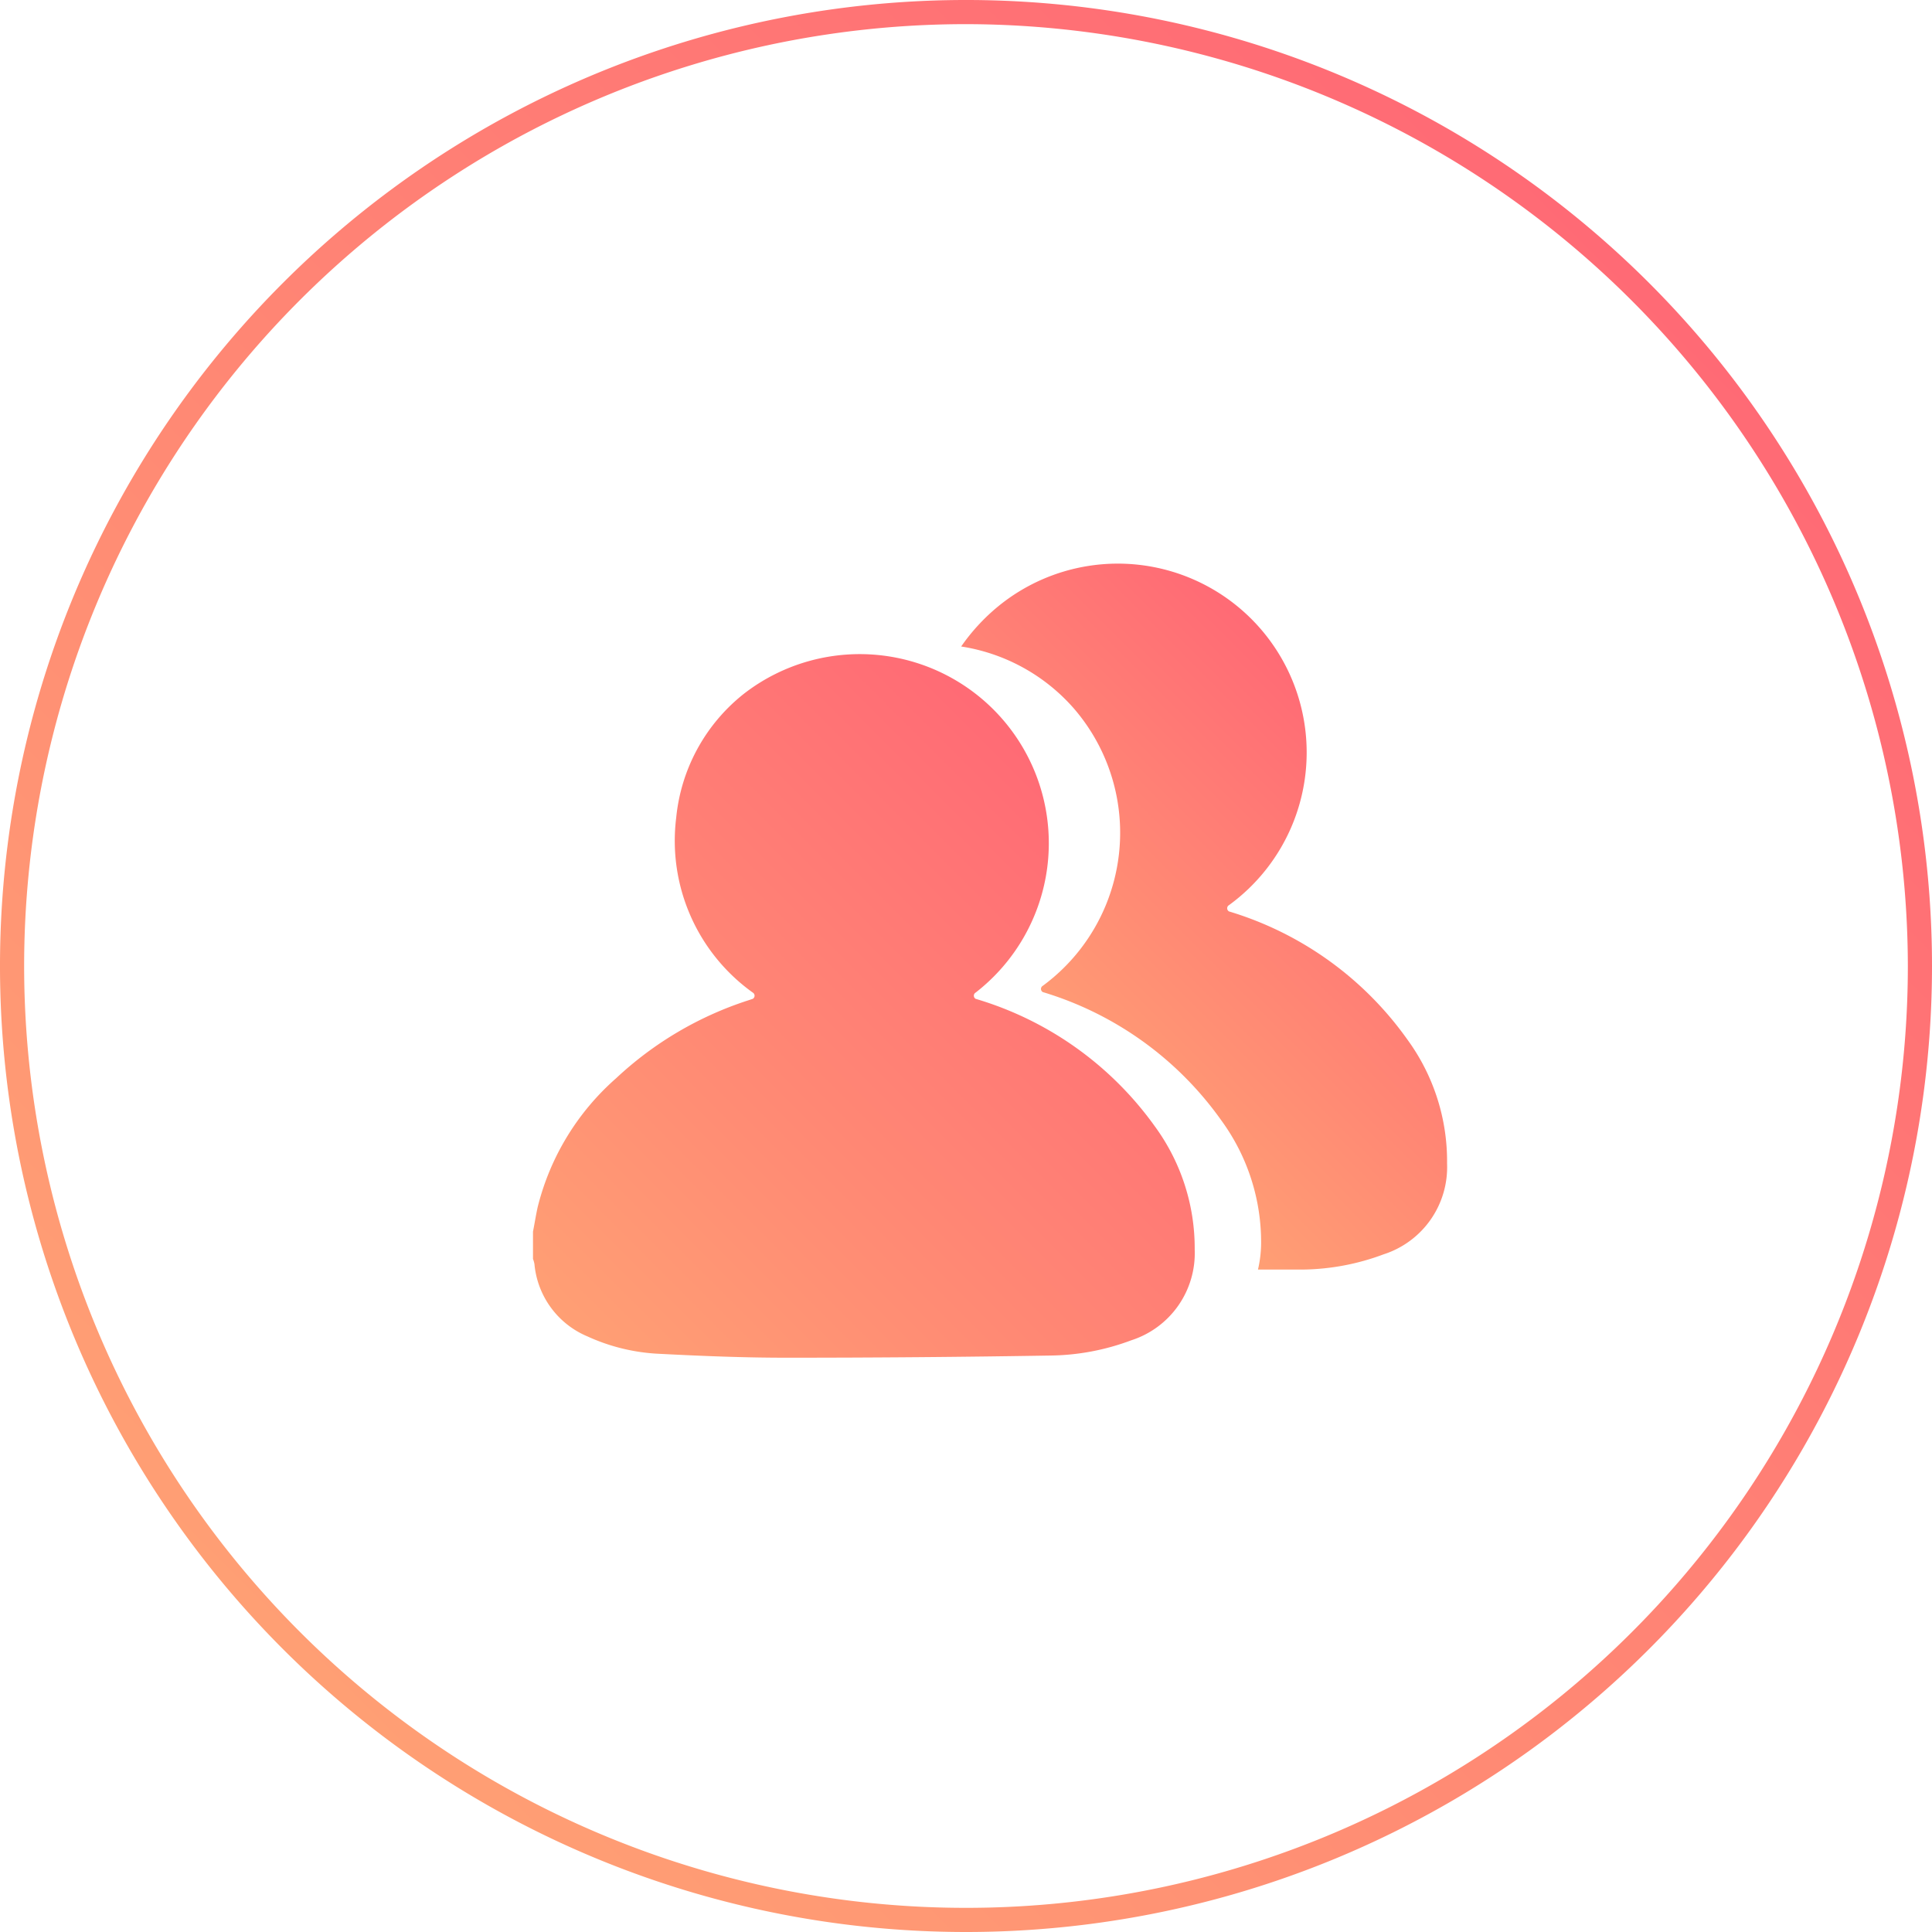 <svg id="b7a7f9d5-7eab-4698-bb98-4c4356c8105a" data-name="artwork" xmlns="http://www.w3.org/2000/svg" xmlns:xlink="http://www.w3.org/1999/xlink" viewBox="0 0 80 80"><defs><linearGradient id="43d2df3d-4e86-4a50-bc68-dfffb681af24" x1="11.73" y1="68.27" x2="68.27" y2="11.73" gradientUnits="userSpaceOnUse"><stop offset="0" stop-color="#ff9f74"/><stop offset="1" stop-color="#ff6a75"/></linearGradient><linearGradient id="9f7d8180-9881-4743-b5be-733550ff8672" x1="24.9" y1="56.3" x2="46.63" y2="34.57" xlink:href="#43d2df3d-4e86-4a50-bc68-dfffb681af24"/><linearGradient id="d702fd52-409f-413b-b994-e4fdbcaf60a6" x1="43.8" y1="44.27" x2="57.12" y2="30.95" xlink:href="#43d2df3d-4e86-4a50-bc68-dfffb681af24"/></defs><title>4Artboard 4</title><path d="M40,80A40,40,0,1,1,80,40,40,40,0,0,1,40,80ZM40,1A39,39,0,1,0,79,40,39.06,39.06,0,0,0,40,1Z" style="fill:url(#43d2df3d-4e86-4a50-bc68-dfffb681af24)"/><path d="M40.4,41.36h0a.15.15,0,0,1,0-.26A7.82,7.82,0,1,0,30.8,28.73,7.47,7.47,0,0,0,28,33.86a7.73,7.73,0,0,0,3.17,7.24.15.15,0,0,1,0,.26l-.18.06a14.54,14.54,0,0,0-5.48,3.23A10.45,10.45,0,0,0,22.26,50c-.07.32-.12.64-.19,1v1.13a.15.15,0,0,0,0,0,1.14,1.14,0,0,1,.06.21,3.6,3.6,0,0,0,2.2,3,8,8,0,0,0,3,.72c1.74.09,3.49.16,5.23.16q5.47,0,10.94-.09a9.83,9.83,0,0,0,3.34-.63,3.79,3.79,0,0,0,2.63-3.76,8.54,8.54,0,0,0-1.65-5.1A14,14,0,0,0,40.4,41.36Z" style="fill:url(#9f7d8180-9881-4743-b5be-733550ff8672)"/><path d="M58.28,43.05a14,14,0,0,0-7.39-5.31h0a.15.15,0,0,1,0-.26,7.82,7.82,0,1,0-9.56-12.37,8.2,8.2,0,0,0-1.53,1.66,7.78,7.78,0,0,1,4.67,2.57,7.87,7.87,0,0,1-1.29,11.48.15.15,0,0,0,0,.26h0a14,14,0,0,1,7.39,5.31,8.54,8.54,0,0,1,1.65,5.1,4.93,4.93,0,0,1-.13,1.08l1.86,0a9.83,9.83,0,0,0,3.34-.63,3.79,3.79,0,0,0,2.63-3.76A8.54,8.54,0,0,0,58.28,43.05Z" style="fill:url(#d702fd52-409f-413b-b994-e4fdbcaf60a6)"/></svg>